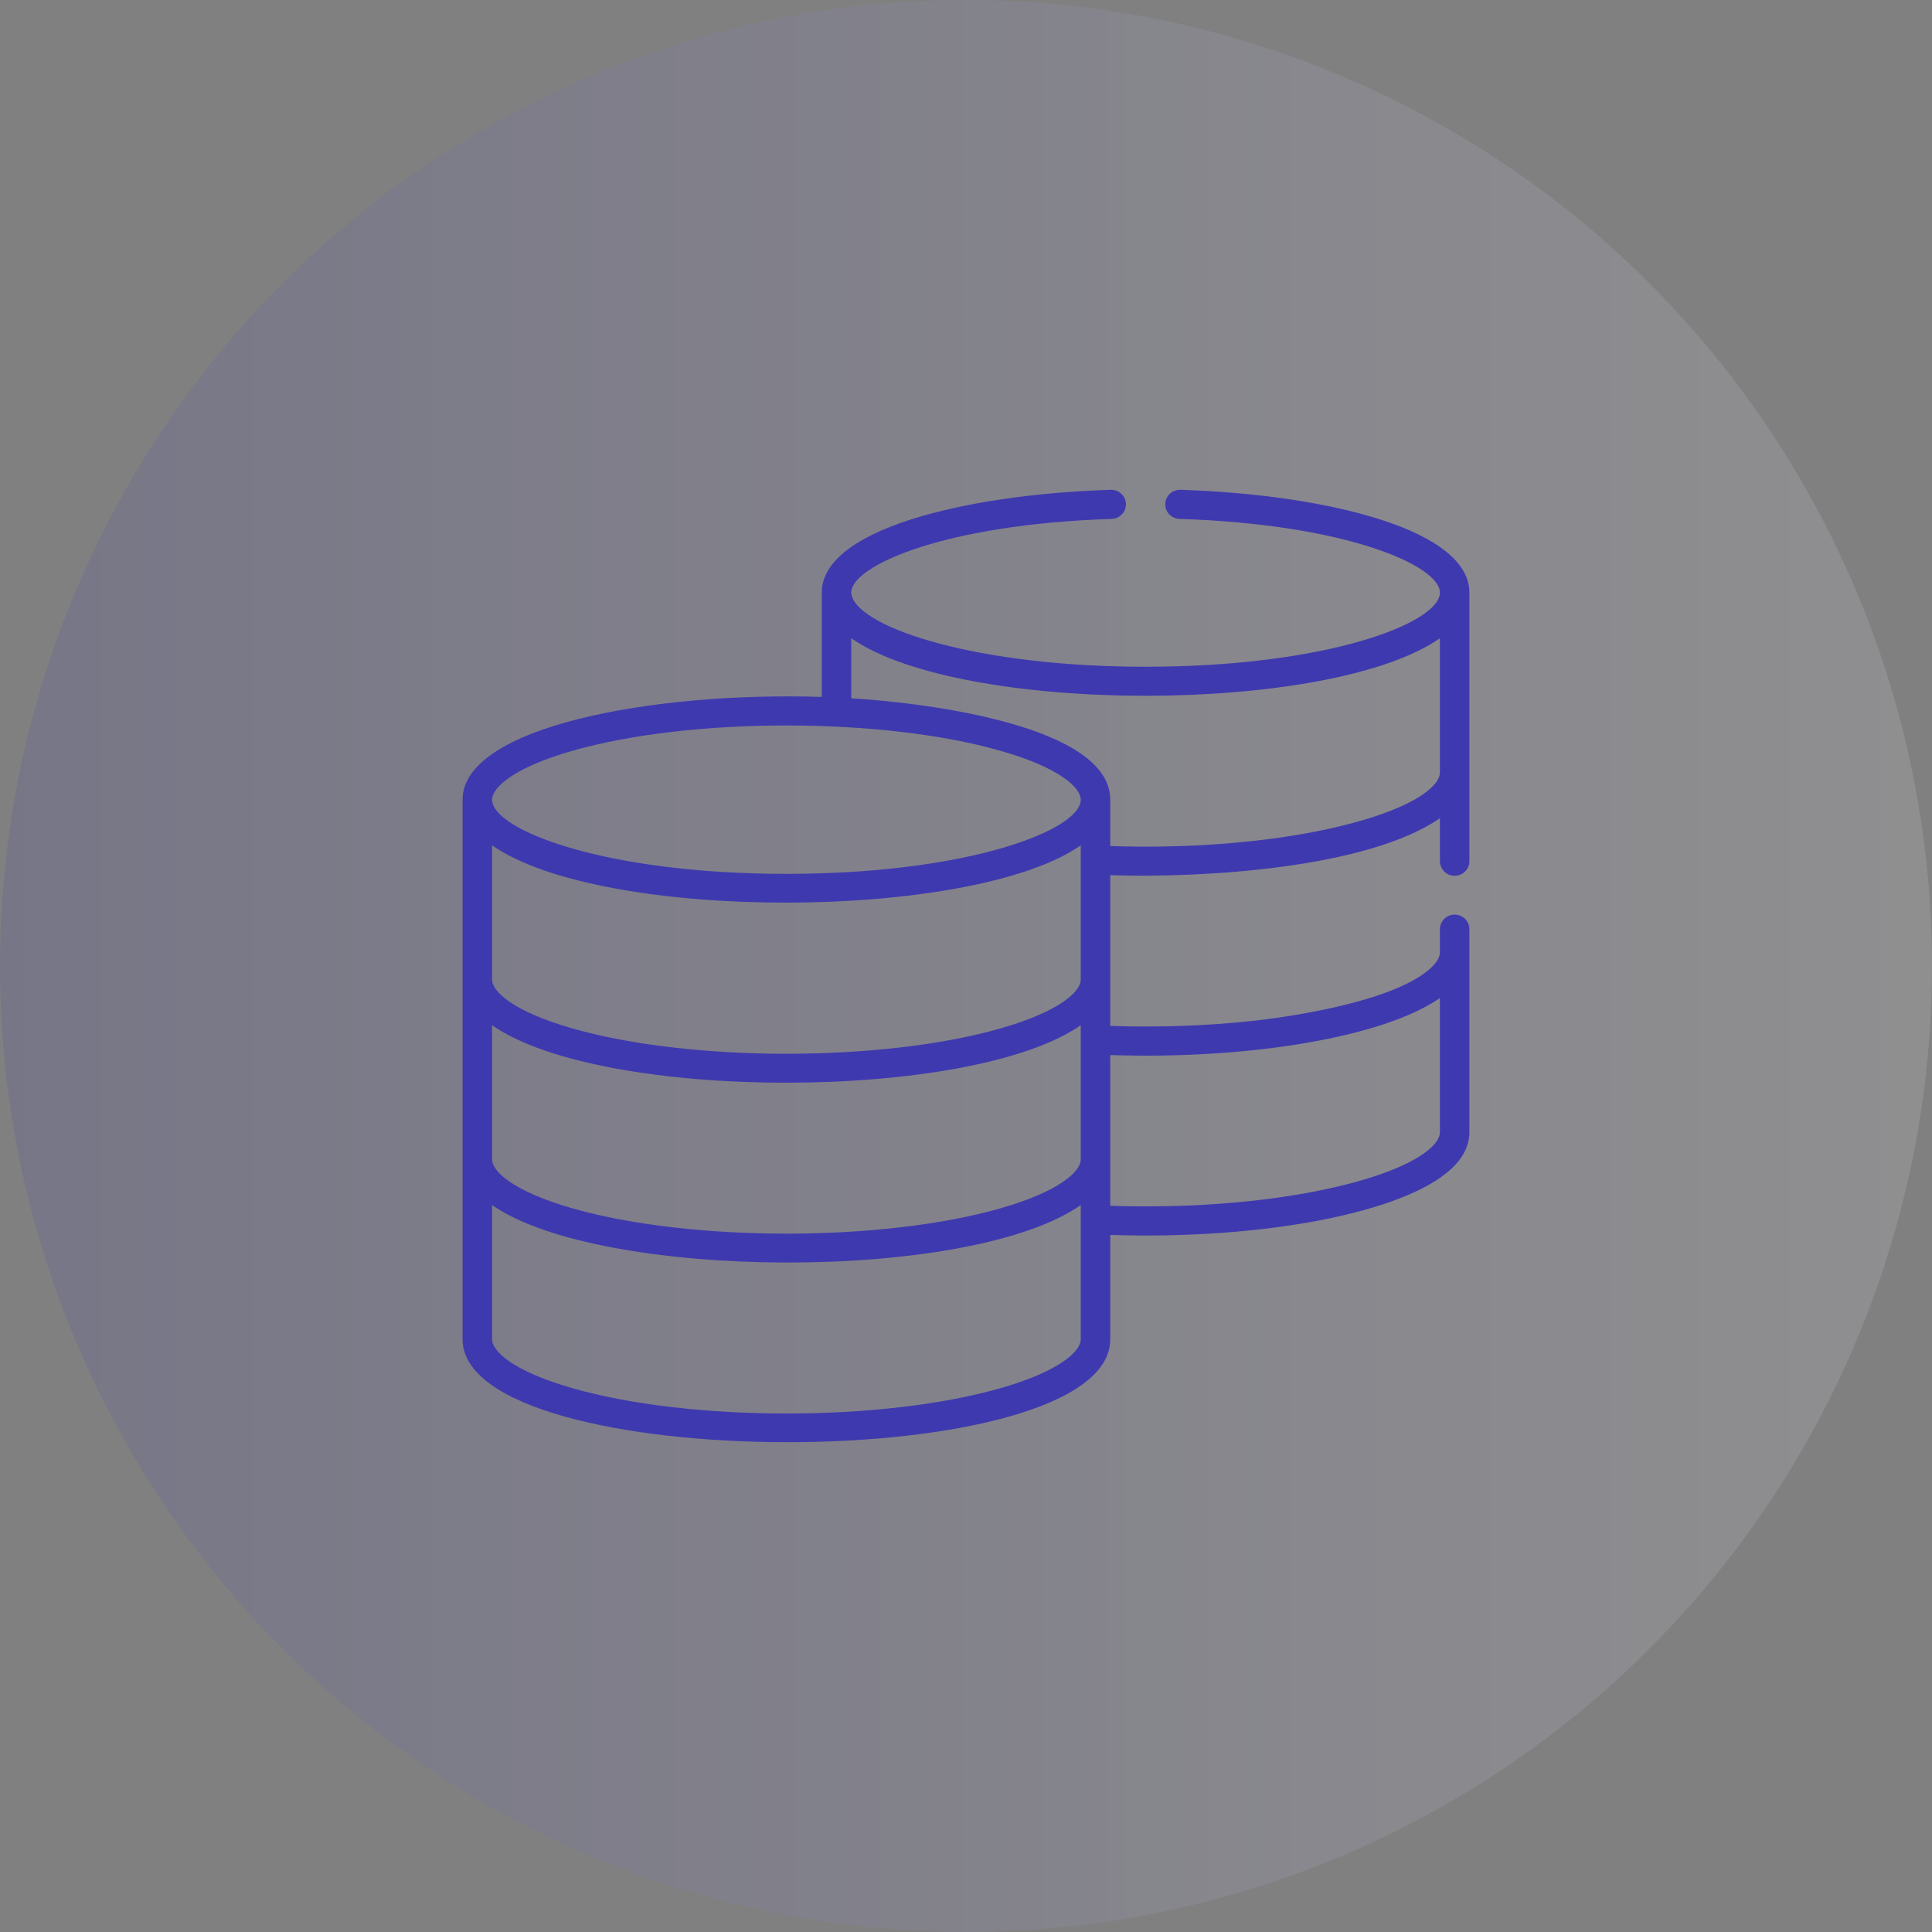 <?xml version="1.0" encoding="UTF-8"?>
<svg width="71px" height="71px" viewBox="0 0 71 71" version="1.1" xmlns="http://www.w3.org/2000/svg" xmlns:xlink="http://www.w3.org/1999/xlink">
    <rect x="0" y="0" width="71" height="71" fill="#808080" stroke="none"/>
    <title>data</title>
    <defs>
        <linearGradient x1="100%" y1="50%" x2="0%" y2="50%" id="linearGradient-1">
            <stop stop-color="#F6F5FF" stop-opacity="0.242" offset="0%"></stop>
            <stop stop-color="#3F39AF" stop-opacity="0.262" offset="100%"></stop>
        </linearGradient>
    </defs>
    <g id="Symbols" stroke="none" stroke-width="1" fill="none" fill-rule="evenodd">
        <g id="Say-goodbye-to-stale" transform="translate(0, -263)">
            <g id="data" transform="translate(0, 263)">
                <circle id="Oval" fill="url(#linearGradient-1)" opacity="0.54" cx="35.5" cy="35.5" r="35.5"></circle>
                <g id="001-data-storage" transform="translate(17, 18)" fill="#3F39AF" fill-rule="nonzero">
                    <path d="M33.707,1.085 C31.792,0.475 29.191,0.09 26.382,0 C26.08,-0.01 25.832,0.223 25.823,0.518 C25.813,0.814 26.048,1.061 26.347,1.07 C32.508,1.266 35.916,2.795 35.916,3.777 C35.916,4.896 31.764,6.503 25.1,6.503 C18.907,6.503 14.667,5.094 14.304,3.907 C14.29,3.861 14.283,3.818 14.283,3.777 C14.283,2.795 17.691,1.266 23.852,1.07 C24.152,1.061 24.386,0.813 24.377,0.518 C24.367,0.223 24.119,-0.011 23.817,0 C21.008,0.09 18.407,0.475 16.492,1.085 C14.338,1.771 13.199,2.702 13.199,3.777 L13.199,7.612 C6.993,7.413 0.001,8.705 0,11.388 L0,31.218 C0,36.241 23.801,36.28 23.801,31.218 L23.801,27.383 C29.412,27.566 34.625,26.564 36.34,24.948 C36.778,24.536 37,24.085 37,23.607 L37,16.147 C37,15.851 36.758,15.612 36.458,15.612 C36.159,15.612 35.916,15.851 35.916,16.147 L35.916,16.997 C35.916,17.17 35.807,17.361 35.592,17.563 C34.345,18.738 30.794,19.322 29.072,19.513 C27.348,19.704 25.528,19.761 23.801,19.702 C23.801,19.549 23.801,14.424 23.801,14.163 C27.209,14.274 33.253,13.91 35.916,12.068 L35.916,13.649 C35.916,13.945 36.159,14.184 36.458,14.184 C36.758,14.184 37,13.945 37,13.649 C37,13.093 37,4.202 37,3.777 C37,2.702 35.861,1.771 33.707,1.085 L33.707,1.085 Z M14.283,5.455 C18.327,8.276 31.877,8.273 35.916,5.455 L35.916,10.387 C35.916,10.56 35.807,10.751 35.592,10.953 C34.711,11.783 32.577,12.318 31.385,12.552 C28.982,13.026 26.271,13.176 23.801,13.092 L23.801,11.388 C23.801,8.665 17.027,7.827 14.283,7.662 L14.283,5.455 Z M22.717,13.066 L22.717,17.998 C22.717,18.436 21.948,19.168 19.781,19.79 C15.437,21.037 8.361,21.037 4.02,19.79 C1.853,19.168 1.084,18.436 1.084,17.998 L1.084,13.066 C5.152,15.904 18.737,15.842 22.717,13.066 L22.717,13.066 Z M1.084,19.676 C5.143,22.509 18.703,22.478 22.717,19.676 L22.717,24.608 C22.717,25.046 21.948,25.778 19.781,26.401 C15.437,27.648 8.361,27.647 4.02,26.401 C1.853,25.778 1.084,25.046 1.084,24.608 L1.084,19.676 Z M4.02,9.595 C8.376,8.345 15.457,8.354 19.781,9.595 C21.948,10.217 22.717,10.95 22.717,11.388 C22.717,12.507 18.565,14.114 11.9,14.114 C5.194,14.114 1.084,12.493 1.084,11.388 C1.084,10.95 1.853,10.218 4.02,9.595 Z M22.717,31.218 C22.717,31.656 21.948,32.388 19.781,33.011 C15.437,34.258 8.361,34.257 4.02,33.011 C1.853,32.388 1.084,31.656 1.084,31.218 L1.084,26.286 C5.047,29.051 18.611,29.151 22.717,26.286 L22.717,31.218 Z M35.916,23.607 C35.916,23.781 35.807,23.971 35.592,24.173 C34.291,25.399 29.567,26.506 23.801,26.312 C23.801,26.159 23.801,21.035 23.801,20.773 C28.953,20.942 33.851,20.106 35.916,18.678 L35.916,23.607 Z" id="Shape"></path>
                </g>
            </g>
        </g>
    </g>
</svg>